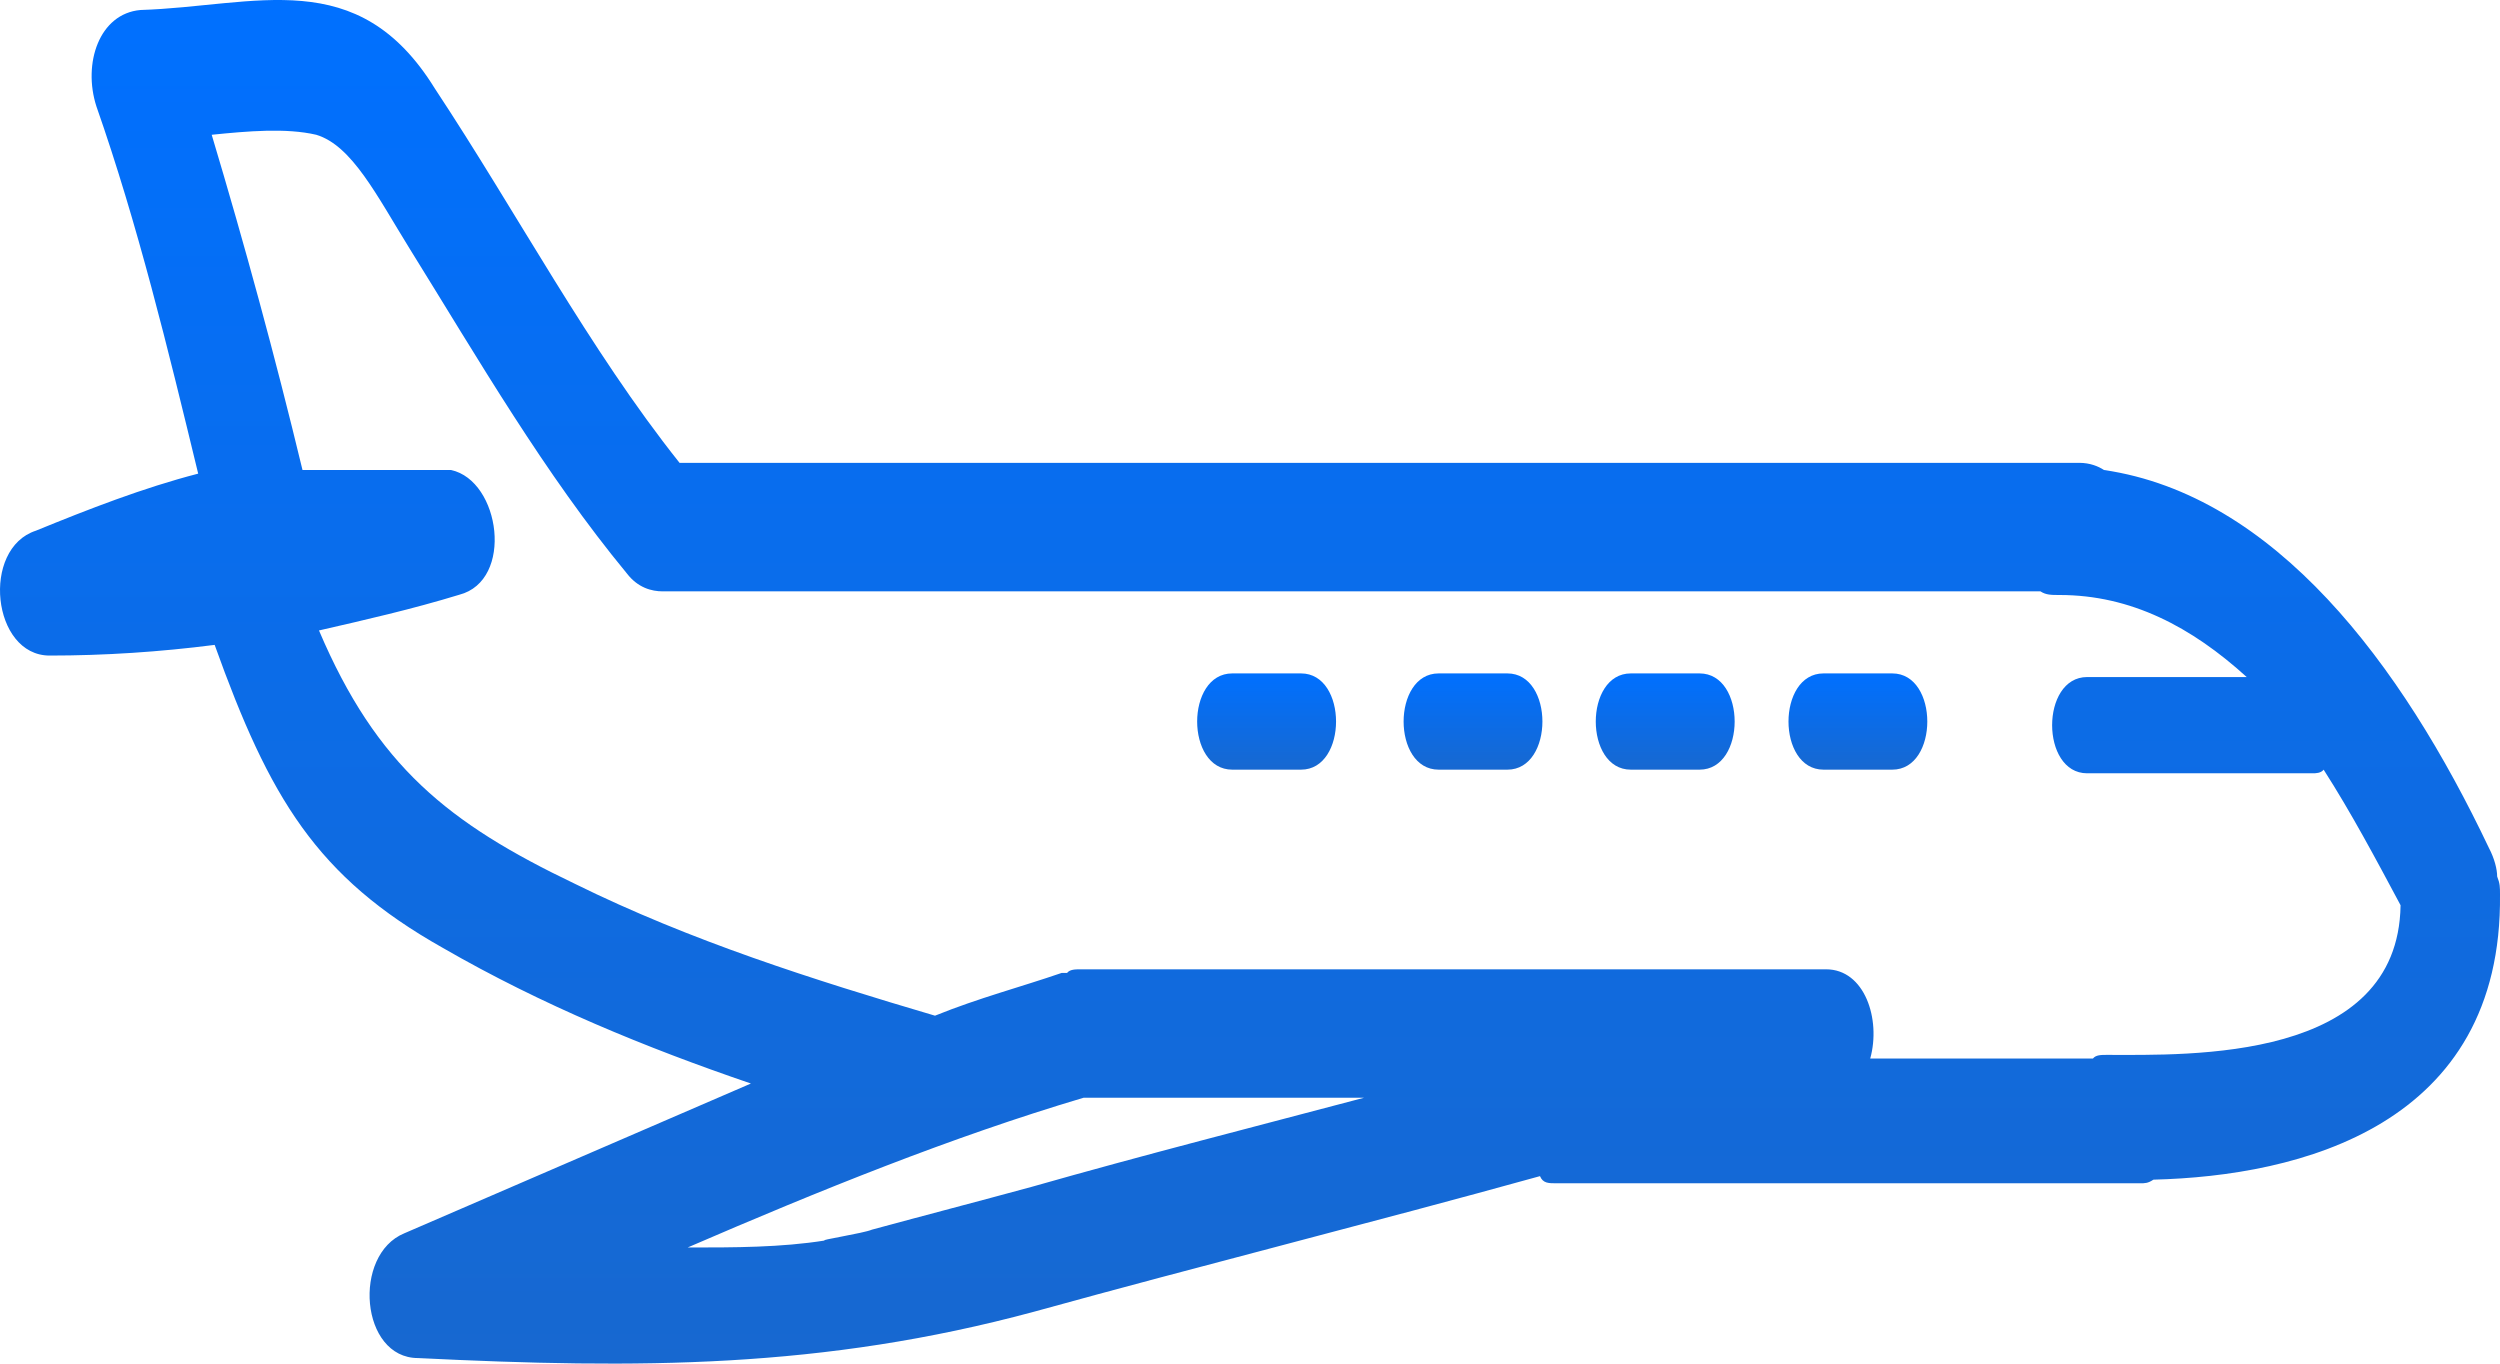 <svg width="22" height="12" viewBox="0 0 22 12" fill="none" xmlns="http://www.w3.org/2000/svg">
<path d="M21.903 7.463C21.128 5.832 20.015 4.357 18.515 4.136C18.466 4.104 18.393 4.073 18.297 4.073H5.98C5.181 3.069 4.552 1.876 3.826 0.778C3.147 -0.321 2.252 0.056 1.236 0.088C0.873 0.12 0.727 0.558 0.848 0.935C1.211 1.971 1.478 3.069 1.744 4.168C1.26 4.293 0.776 4.482 0.316 4.67C-0.168 4.827 -0.071 5.769 0.437 5.769C0.921 5.769 1.405 5.737 1.889 5.675C2.373 7.024 2.784 7.715 3.898 8.342C4.77 8.845 5.688 9.221 6.608 9.535C5.592 9.974 4.576 10.414 3.558 10.853C3.099 11.042 3.171 11.951 3.679 11.951C5.616 12.046 7.237 12.046 9.1 11.543C10.576 11.135 12.077 10.759 13.552 10.35C13.578 10.413 13.626 10.413 13.699 10.413H18.829C18.877 10.413 18.902 10.413 18.95 10.381C20.233 10.349 22.023 9.91 22 7.87C22 7.808 22 7.776 21.975 7.713C21.975 7.651 21.952 7.556 21.903 7.463ZM9.076 10.445C8.617 10.57 8.133 10.696 7.673 10.821C7.6 10.853 7.189 10.916 7.261 10.916C6.874 10.978 6.463 10.978 6.051 10.978C7.213 10.476 8.375 10.005 9.536 9.66H12.004C11.061 9.91 10.069 10.162 9.076 10.445ZM18.539 9.283C18.491 9.283 18.443 9.283 18.418 9.315H16.458C16.554 8.969 16.409 8.53 16.07 8.53H9.511C9.463 8.53 9.415 8.53 9.39 8.562H9.342C8.979 8.687 8.616 8.781 8.228 8.938C7.164 8.624 6.075 8.279 5.058 7.777C3.944 7.244 3.315 6.741 2.807 5.548C3.218 5.454 3.629 5.36 4.041 5.234C4.525 5.109 4.404 4.23 3.969 4.136H3.92H3.872H2.662C2.42 3.132 2.154 2.158 1.863 1.186C2.178 1.154 2.517 1.124 2.783 1.186C3.098 1.281 3.315 1.72 3.606 2.19C4.211 3.164 4.791 4.168 5.517 5.047C5.613 5.172 5.734 5.204 5.832 5.204H5.928H17.956C18.004 5.236 18.052 5.236 18.125 5.236C18.754 5.236 19.287 5.518 19.771 5.958H18.367C17.956 5.958 17.956 6.805 18.367 6.805H20.351C20.376 6.805 20.424 6.805 20.448 6.773C20.689 7.149 20.907 7.558 21.125 7.966C21.105 9.346 19.265 9.283 18.539 9.283L18.539 9.283Z" fill="url(#paint0_linear_2702_33009)"/>
<path d="M16.652 5.926H16.047C15.636 5.926 15.636 6.773 16.047 6.773H16.652C17.063 6.773 17.063 5.926 16.652 5.926Z" fill="url(#paint1_linear_2702_33009)"/>
<path d="M14.956 5.926H14.351C13.94 5.926 13.94 6.773 14.351 6.773H14.956C15.368 6.773 15.368 5.926 14.956 5.926Z" fill="url(#paint2_linear_2702_33009)"/>
<path d="M13.265 5.926H12.66C12.249 5.926 12.249 6.773 12.66 6.773H13.265C13.676 6.773 13.676 5.926 13.265 5.926Z" fill="url(#paint3_linear_2702_33009)"/>
<path d="M11.449 5.926H10.844C10.432 5.926 10.432 6.773 10.844 6.773H11.449C11.86 6.773 11.86 5.926 11.449 5.926Z" fill="url(#paint4_linear_2702_33009)"/>
<defs>
<linearGradient id="paint0_linear_2702_33009" x1="10.999" y1="11.999" x2="10.999" y2="-0" gradientUnits="userSpaceOnUse">
<stop stop-color="#1768D0"/>
<stop offset="1" stop-color="#0070FF"/>
</linearGradient>
<linearGradient id="paint1_linear_2702_33009" x1="16.349" y1="6.773" x2="16.349" y2="5.926" gradientUnits="userSpaceOnUse">
<stop stop-color="#1768D0"/>
<stop offset="1" stop-color="#0070FF"/>
</linearGradient>
<linearGradient id="paint2_linear_2702_33009" x1="14.654" y1="6.773" x2="14.654" y2="5.926" gradientUnits="userSpaceOnUse">
<stop stop-color="#1768D0"/>
<stop offset="1" stop-color="#0070FF"/>
</linearGradient>
<linearGradient id="paint3_linear_2702_33009" x1="12.962" y1="6.773" x2="12.962" y2="5.926" gradientUnits="userSpaceOnUse">
<stop stop-color="#1768D0"/>
<stop offset="1" stop-color="#0070FF"/>
</linearGradient>
<linearGradient id="paint4_linear_2702_33009" x1="11.146" y1="6.773" x2="11.146" y2="5.926" gradientUnits="userSpaceOnUse">
<stop stop-color="#1768D0"/>
<stop offset="1" stop-color="#0070FF"/>
</linearGradient>
</defs>
</svg>
